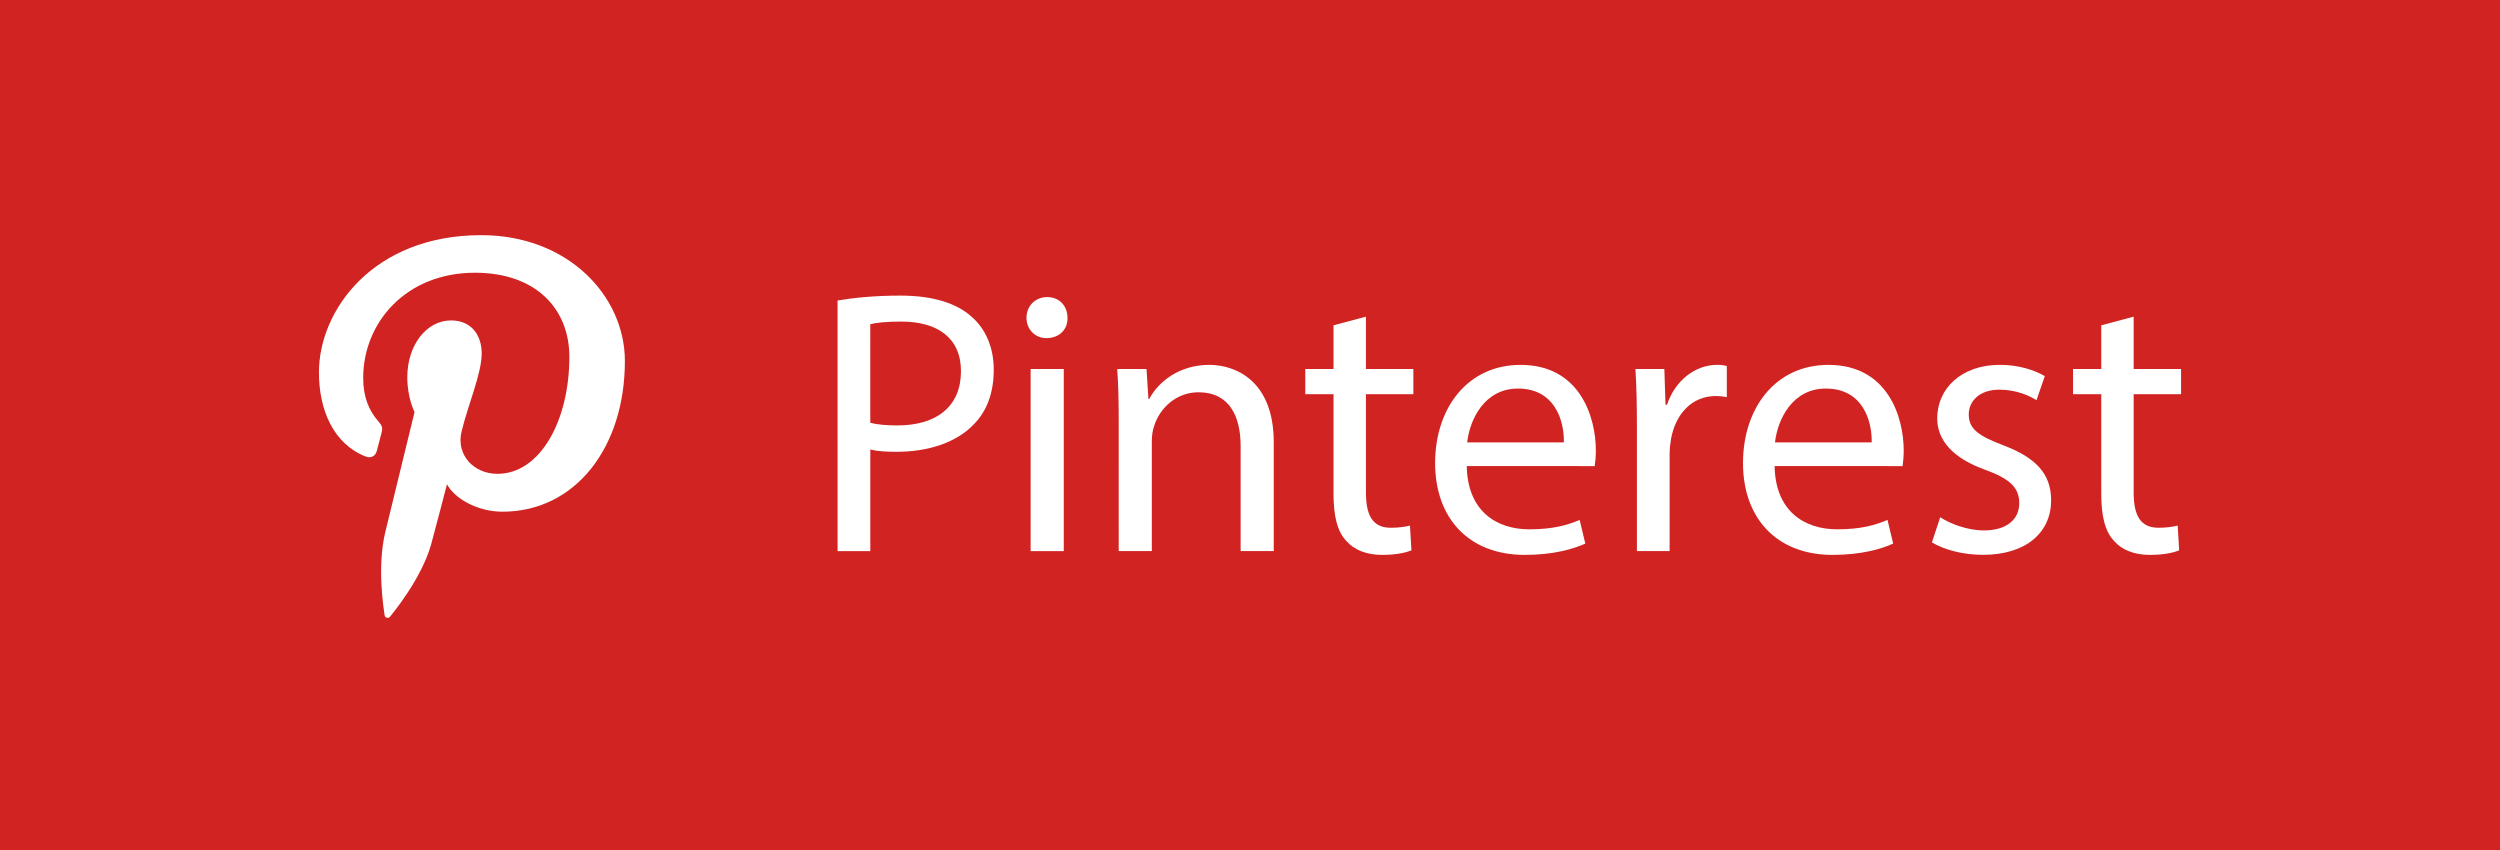 <?xml version="1.0" encoding="utf-8"?>
<!-- Generator: Adobe Illustrator 16.0.0, SVG Export Plug-In . SVG Version: 6.00 Build 0)  -->
<!DOCTYPE svg PUBLIC "-//W3C//DTD SVG 1.1//EN" "http://www.w3.org/Graphics/SVG/1.1/DTD/svg11.dtd">
<svg version="1.1" id="Layer_1" xmlns="http://www.w3.org/2000/svg" xmlns:xlink="http://www.w3.org/1999/xlink" x="0px" y="0px"
	 width="117.582px" height="40px" viewBox="0 0 117.582 40" enable-background="new 0 0 117.582 40" xml:space="preserve">
<rect class="path" fill="#D02322" width="117.582" height="40"/>
<g>
	<path fill="#FFFFFF" d="M39.393,14.133c0.744-0.124,1.717-0.23,2.955-0.23c1.523,0,2.639,0.354,3.346,0.991
		c0.656,0.566,1.045,1.434,1.045,2.496c0,1.079-0.318,1.929-0.92,2.549c-0.814,0.868-2.143,1.31-3.646,1.31
		c-0.461,0-0.885-0.019-1.24-0.106v4.778h-1.539L39.393,14.133L39.393,14.133z M40.932,19.885c0.338,0.089,0.762,0.124,1.275,0.124
		c1.857,0,2.99-0.902,2.99-2.549c0-1.575-1.113-2.336-2.813-2.336c-0.674,0-1.188,0.053-1.453,0.124L40.932,19.885L40.932,19.885z"
		/>
	<path fill="#FFFFFF" d="M50.207,14.947c0.018,0.531-0.371,0.956-0.99,0.956c-0.549,0-0.938-0.425-0.938-0.956
		c0-0.549,0.406-0.974,0.973-0.974C49.836,13.973,50.207,14.398,50.207,14.947z M48.473,25.92v-8.566h1.559v8.566H48.473z"/>
	<path fill="#FFFFFF" d="M52.615,19.673c0-0.885-0.018-1.611-0.07-2.319h1.379l0.09,1.416h0.035c0.424-0.813,1.416-1.61,2.832-1.61
		c1.186,0,3.027,0.708,3.027,3.646v5.113H58.35v-4.938c0-1.381-0.514-2.531-1.982-2.531c-1.027,0-1.822,0.726-2.088,1.594
		c-0.072,0.194-0.107,0.46-0.107,0.727v5.148h-1.557L52.615,19.673L52.615,19.673z"/>
	<path fill="#FFFFFF" d="M64.244,14.894v2.46h2.23v1.186h-2.23v4.62c0,1.061,0.301,1.662,1.168,1.662
		c0.406,0,0.709-0.053,0.902-0.105l0.069,1.168c-0.301,0.125-0.776,0.213-1.379,0.213c-0.728,0-1.312-0.229-1.682-0.654
		c-0.443-0.461-0.603-1.223-0.603-2.229V18.54h-1.328v-1.186h1.328v-2.053L64.244,14.894z"/>
	<path fill="#FFFFFF" d="M68.986,21.92c0.035,2.107,1.381,2.975,2.938,2.975c1.115,0,1.787-0.194,2.371-0.442l0.267,1.114
		c-0.549,0.248-1.486,0.531-2.851,0.531c-2.637,0-4.213-1.733-4.213-4.318c0-2.583,1.521-4.619,4.019-4.619
		c2.797,0,3.541,2.46,3.541,4.035c0,0.318-0.035,0.566-0.054,0.726L68.986,21.92L68.986,21.92z M73.553,20.807
		c0.021-0.992-0.406-2.532-2.158-2.532c-1.576,0-2.266,1.451-2.391,2.532H73.553z"/>
	<path fill="#FFFFFF" d="M76.988,20.026c0-1.009-0.018-1.876-0.07-2.672h1.361l0.055,1.681h0.07c0.389-1.15,1.326-1.876,2.371-1.876
		c0.178,0,0.301,0.018,0.442,0.053v1.469c-0.159-0.035-0.317-0.053-0.53-0.053c-1.099,0-1.877,0.831-2.09,2
		c-0.035,0.212-0.07,0.46-0.07,0.726v4.565h-1.539V20.026z"/>
	<path fill="#FFFFFF" d="M83.465,21.92c0.035,2.107,1.381,2.975,2.939,2.975c1.115,0,1.787-0.194,2.371-0.442l0.266,1.114
		c-0.549,0.248-1.486,0.531-2.85,0.531c-2.637,0-4.213-1.733-4.213-4.318c0-2.583,1.521-4.619,4.018-4.619
		c2.797,0,3.541,2.46,3.541,4.035c0,0.318-0.035,0.566-0.053,0.726L83.465,21.92L83.465,21.92z M88.031,20.807
		c0.02-0.992-0.406-2.532-2.158-2.532c-1.576,0-2.266,1.451-2.391,2.532H88.031z"/>
	<path fill="#FFFFFF" d="M91.254,24.328c0.461,0.301,1.275,0.619,2.053,0.619c1.133,0,1.664-0.566,1.664-1.275
		c0-0.742-0.441-1.15-1.592-1.574c-1.541-0.549-2.266-1.397-2.266-2.425c0-1.381,1.113-2.514,2.955-2.514
		c0.867,0,1.629,0.248,2.104,0.531l-0.389,1.133c-0.336-0.213-0.955-0.496-1.752-0.496c-0.921,0-1.435,0.531-1.435,1.168
		c0,0.708,0.514,1.026,1.629,1.45c1.486,0.566,2.246,1.31,2.246,2.584c0,1.505-1.168,2.566-3.203,2.566
		c-0.938,0-1.805-0.229-2.405-0.584L91.254,24.328z"/>
	<path fill="#FFFFFF" d="M100.352,14.894v2.46h2.23v1.186h-2.23v4.62c0,1.061,0.301,1.662,1.168,1.662
		c0.406,0,0.709-0.053,0.902-0.105l0.07,1.168c-0.301,0.125-0.777,0.213-1.379,0.213c-0.727,0-1.312-0.229-1.682-0.654
		c-0.443-0.461-0.603-1.223-0.603-2.229V18.54h-1.328v-1.186h1.328v-2.053L100.352,14.894z"/>
</g>
<path fill="#FFFFFF" d="M22.633,11.06c-5.074,0-7.633,3.522-7.633,6.458c0,1.779,0.694,3.36,2.187,3.949
	c0.244,0.098,0.465,0.006,0.535-0.259l0.217-0.829c0.072-0.257,0.044-0.348-0.153-0.574c-0.431-0.491-0.704-1.127-0.704-2.028
	c0-2.612,2.018-4.95,5.256-4.95c2.865,0,4.441,1.695,4.441,3.96c0,2.98-1.365,5.499-3.385,5.499c-1.115,0-1.952-0.894-1.684-1.996
	c0.32-1.308,0.945-2.722,0.945-3.668c0-0.844-0.471-1.552-1.441-1.552c-1.141,0-2.058,1.144-2.058,2.676
	c0,0.976,0.341,1.635,0.341,1.635l-1.374,5.637c-0.407,1.668-0.061,3.721-0.032,3.926c0.018,0.123,0.18,0.152,0.254,0.062
	c0.105-0.137,1.465-1.76,1.928-3.386c0.131-0.461,0.75-2.842,0.75-2.842c0.371,0.688,1.455,1.289,2.607,1.289
	c3.432,0,5.76-3.027,5.76-7.083C29.391,13.915,26.709,11.06,22.633,11.06z"/>
</svg>
